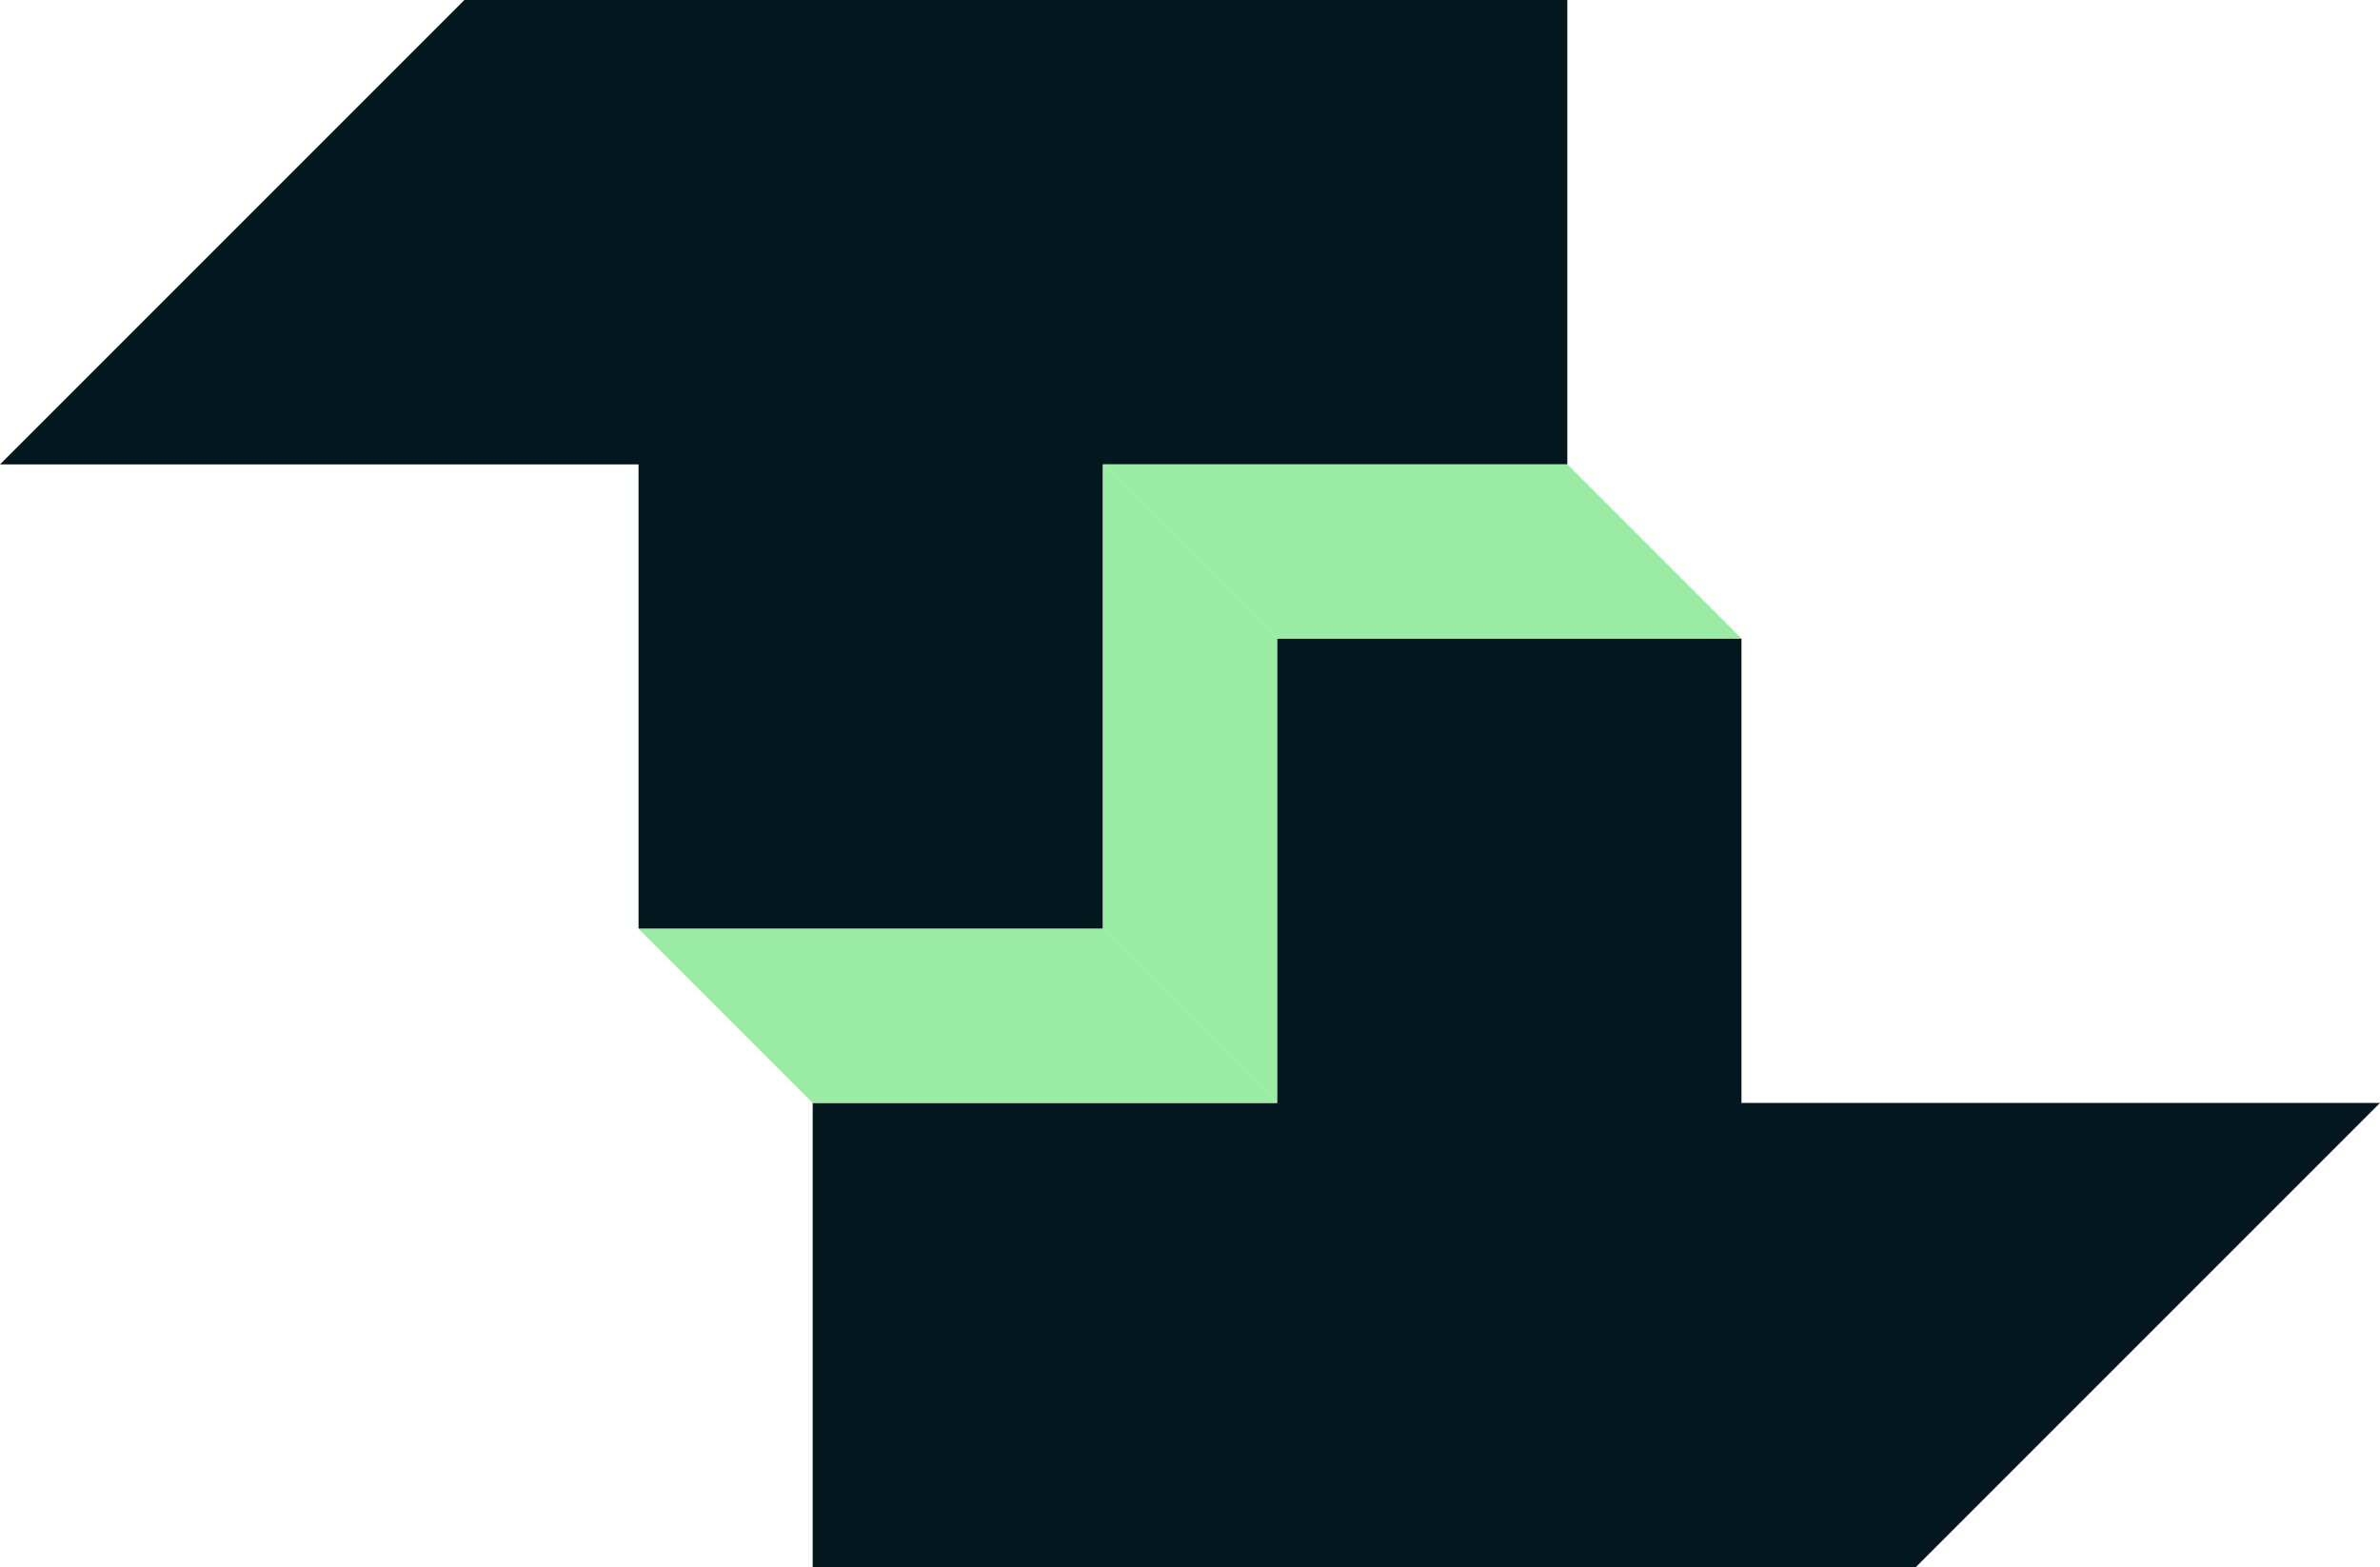 <svg xmlns="http://www.w3.org/2000/svg" viewBox="0 0 245.18 161.46"><defs><style>.cls-1{fill:#02171e;}.cls-2{fill:#9aeba3;}</style></defs><g id="Layer_2" data-name="Layer 2"><g id="Layer_1-2" data-name="Layer 1"><polygon class="cls-1" points="161.46 0 161.46 47.84 113.62 47.84 113.62 95.68 65.78 95.68 65.78 47.84 0 47.84 47.84 0 161.46 0"/><polygon class="cls-1" points="245.18 113.62 197.34 161.46 83.72 161.46 83.72 113.62 131.56 113.62 131.56 65.78 179.4 65.78 179.4 113.62 245.18 113.62"/><polygon class="cls-2" points="131.56 113.62 83.72 113.62 65.78 95.68 113.62 95.68 131.56 113.62"/><polygon class="cls-2" points="179.4 65.78 131.56 65.78 113.62 47.84 161.46 47.84 179.4 65.78"/><polygon class="cls-2" points="131.56 65.78 131.56 113.62 113.62 95.68 113.62 47.84 131.56 65.78"/></g></g></svg>